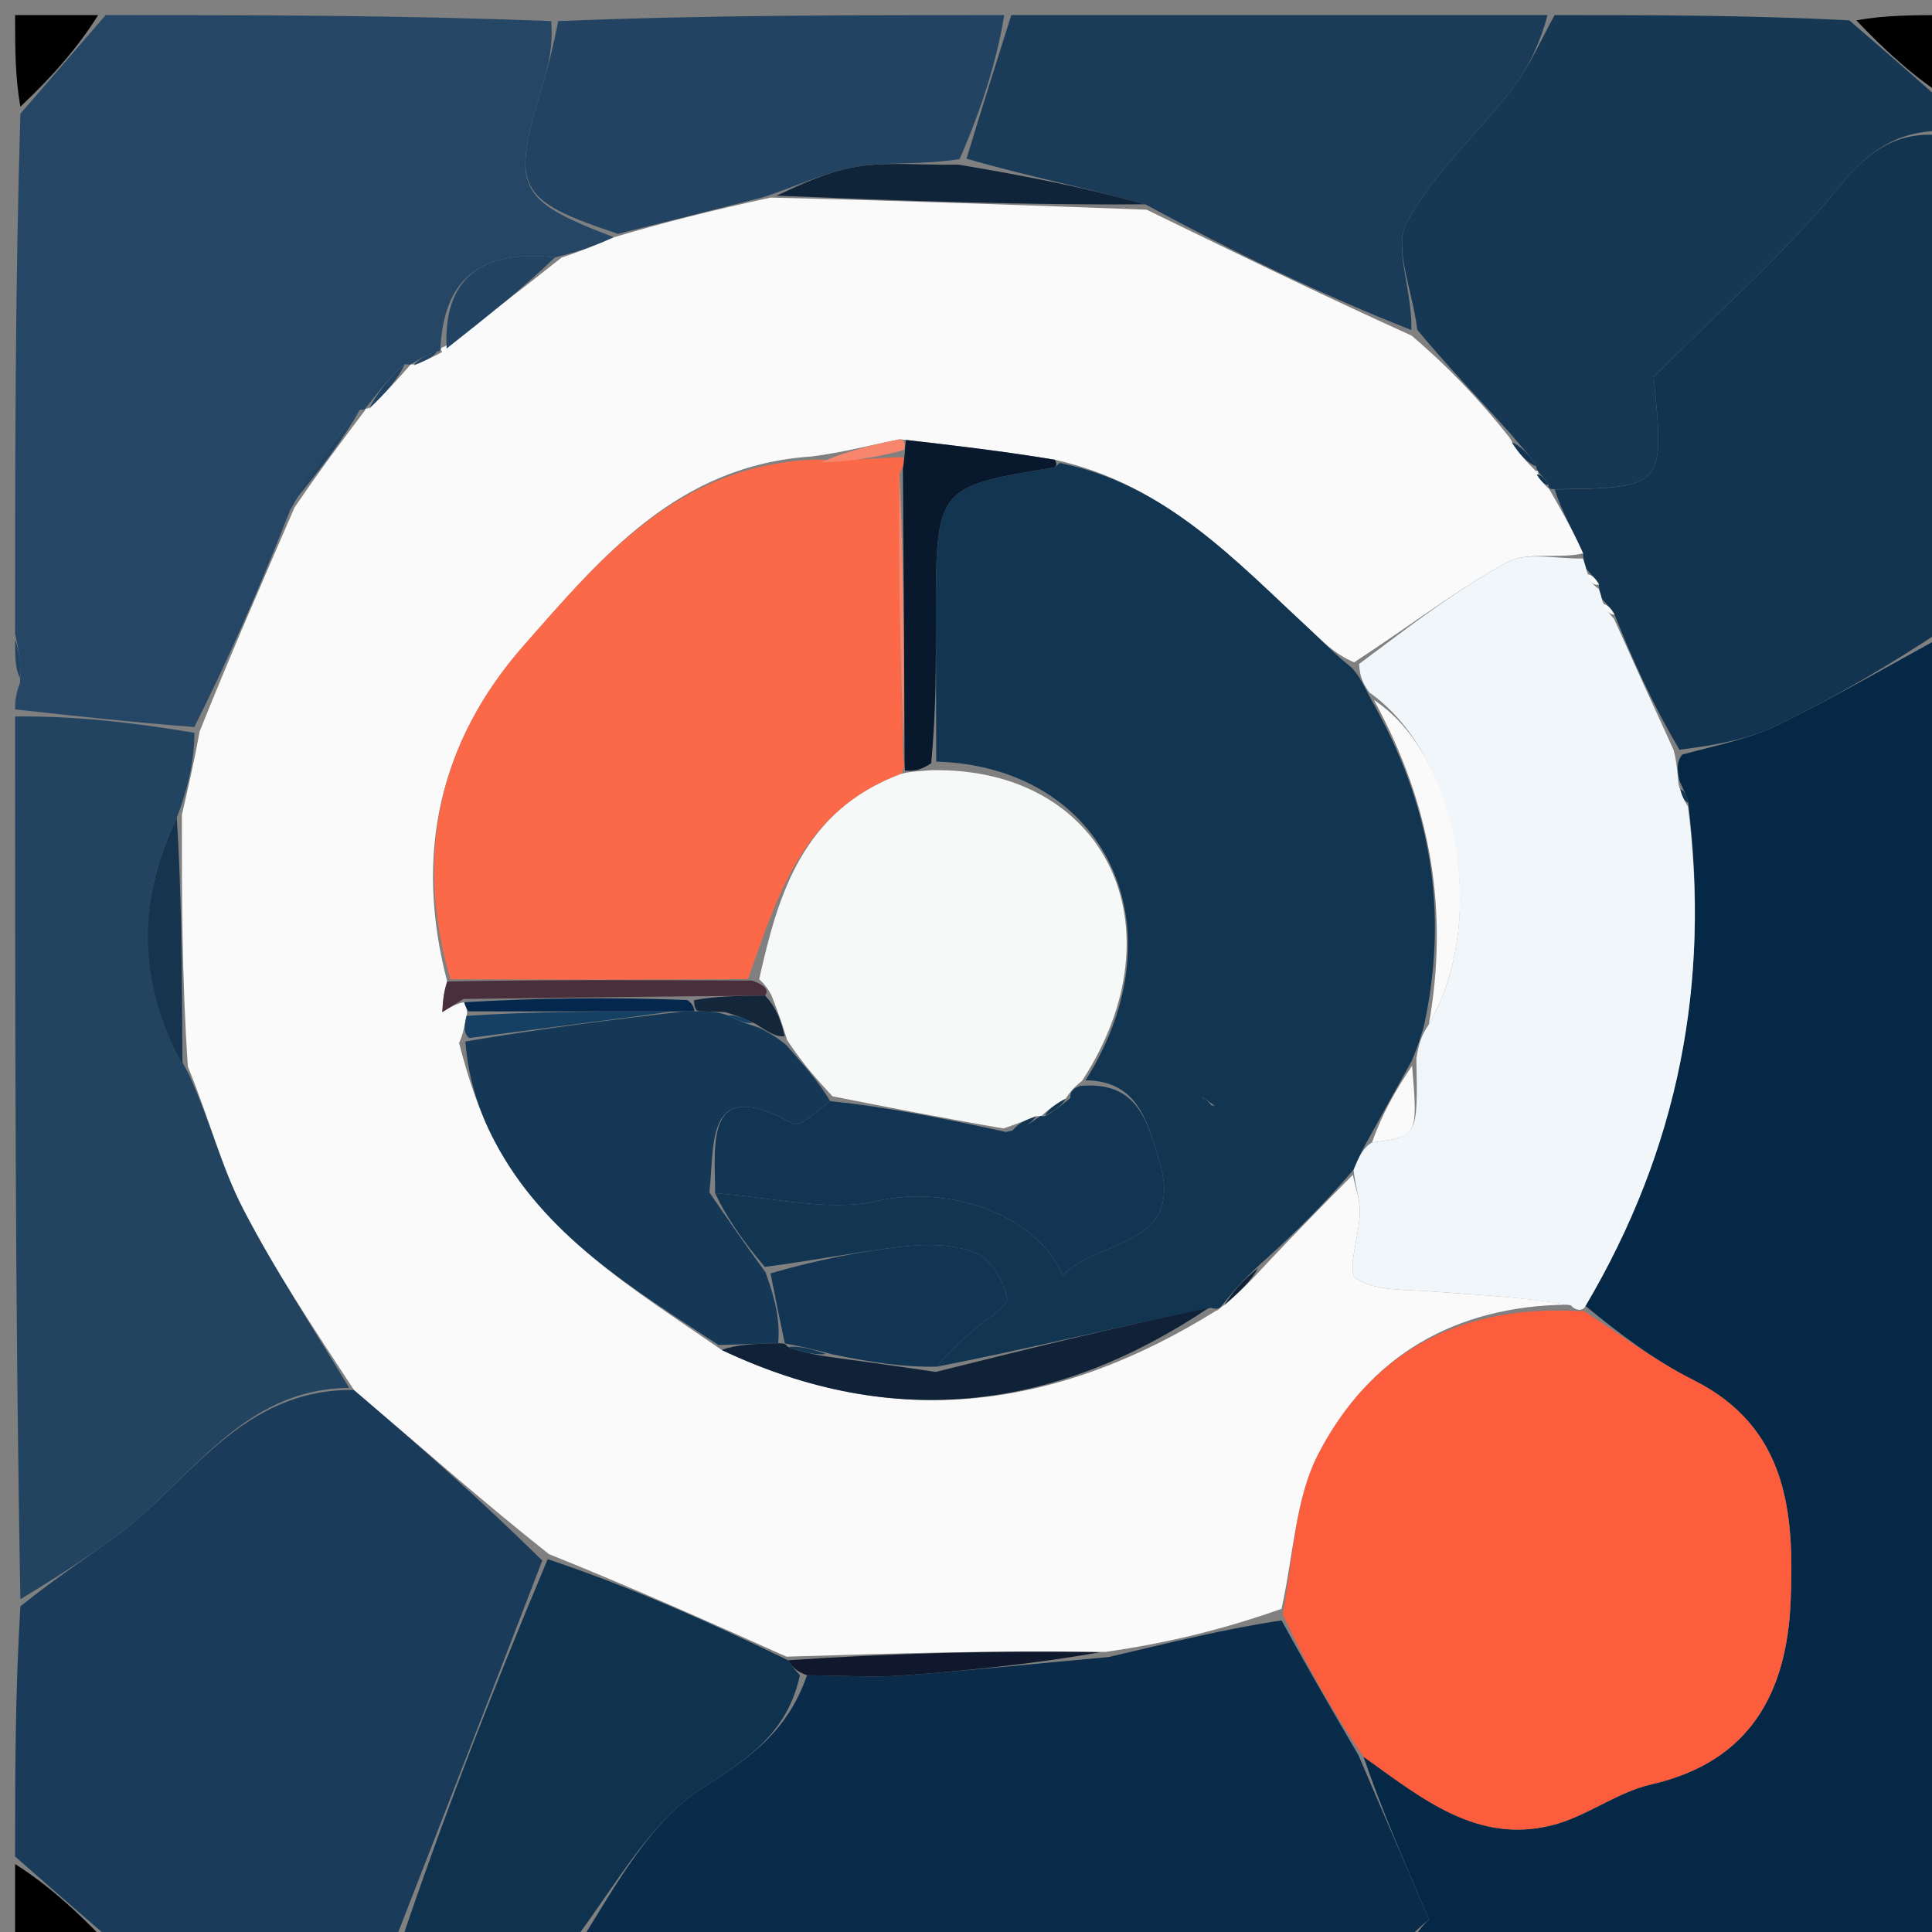 <svg version="1.1" id="Layer_1" xmlns="http://www.w3.org/2000/svg" xmlns:xlink="http://www.w3.org/1999/xlink" x="0px" y="0px"
	 width="100%" viewBox="0 0 128 128" enable-background="new 0 0 128 128" xml:space="preserve">
<rect x="0" y="0" width="128" height="128" fill="#808080" stroke="none"/>
<path fill="#052847" opacity="1" stroke="none" 
	d="
M129,42 
	C129,70.896 129,99.793 129,129 
	C117.314,129 105.626,129 93.538,128.673 
	C94.006,127.68 94.873,127.015 94.676,127.166 
	C92.87,122.963 91.436,119.627 90.337,116.387 
	C94.27,119.205 97.873,122.16 102.808,120.933 
	C105.089,120.366 107.115,118.741 109.399,118.221 
	C115.977,116.722 118.385,112.105 118.635,106.086 
	C118.877,100.275 118.463,94.573 112.189,91.429 
	C109.637,90.15 107.327,88.391 105.044,86.524 
	C111.234,76.053 113.309,65.1 111.85,53.173 
	C111.708,52.628 111.547,52.338 111.263,51.721 
	C111.11,50.932 111.082,50.469 111.442,49.996 
	C113.832,49.349 115.946,48.941 117.812,48.026 
	C121.612,46.162 125.279,44.025 129,42 
z"/>
<path fill="#254765" opacity="1" stroke="none" 
	d="
M7,1 
	C16.688,1 26.375,1 36.519,1.398 
	C36.641,3.058 36.351,4.334 35.967,5.581 
	C33.84,12.492 34.207,13.238 40.671,15.72 
	C39.334,16.322 38.264,16.696 36.765,17.052 
	C31.645,16.491 29.369,18.651 29.175,23.175 
	C29.034,23.048 29.3,23.32 28.971,23.27 
	C28.128,23.564 27.614,23.908 27.094,24.197 
	C27.088,24.141 27.199,24.155 26.812,24.126 
	C25.668,25.132 24.911,26.167 24.133,27.151 
	C24.111,27.101 24.211,27.147 23.841,27.149 
	C22.027,29.252 20.583,31.355 19.218,33.806 
	C17.272,38.791 15.246,43.428 12.875,48.167 
	C8.687,47.847 4.843,47.423 1,47 
	C1,46.556 1,46.111 1.319,45.268 
	C1.426,43.913 1.213,42.957 1,42 
	C1,30.646 1,19.292 1.35,7.536 
	C3.466,5.09 5.233,3.045 7,1 
z"/>
<path fill="#1A3C5A" opacity="1" stroke="none" 
	d="
M26,129 
	C19.979,129 13.958,129 7.492,128.651 
	C5.032,126.535 3.016,124.768 1,123 
	C1,117.645 1,112.29 1.351,106.422 
	C3.718,104.522 5.775,103.191 7.742,101.738 
	C12.647,98.117 15.968,92.017 23.45,92.086 
	C27.845,95.831 31.924,99.442 35.926,103.391 
	C32.566,112.153 29.283,120.577 26,129 
z"/>
<path fill="#0A2C4A" opacity="1" stroke="none" 
	d="
M90.003,116.291 
	C91.436,119.627 92.87,122.963 94.676,127.166 
	C94.873,127.015 94.006,127.68 93.069,128.673 
	C74.979,129 56.958,129 38.471,128.621 
	C40.818,124.879 43.079,120.64 46.61,118.411 
	C49.782,116.408 52.201,114.647 53.465,110.991 
	C55.887,111.004 57.85,111.147 59.792,111.005 
	C64.235,110.678 68.668,110.213 73.459,109.782 
	C77.483,108.837 81.154,107.913 84.909,107.357 
	C86.664,110.579 88.333,113.435 90.003,116.291 
z"/>
<path fill="#224461" opacity="1" stroke="none" 
	d="
M23.134,91.952 
	C15.968,92.017 12.647,98.117 7.742,101.738 
	C5.775,103.191 3.718,104.522 1.351,105.954 
	C1,86.646 1,67.292 1,47.469 
	C4.843,47.423 8.687,47.847 12.887,48.552 
	C12.845,50.548 12.448,52.263 11.71,54.18 
	C8.879,60.037 9.36,65.554 12.493,71.131 
	C13.904,74.219 14.669,77.29 16.08,80.028 
	C18.193,84.125 20.76,87.989 23.134,91.952 
z"/>
<path fill="#133451" opacity="1" stroke="none" 
	d="
M129,41.531 
	C125.279,44.025 121.612,46.162 117.812,48.026 
	C115.946,48.941 113.832,49.349 111.267,49.673 
	C109.448,46.573 108.191,43.787 106.967,40.714 
	C106.689,40.212 106.378,39.997 106.069,39.578 
	C106.071,39.372 105.907,38.996 105.937,38.717 
	C105.662,38.235 105.357,38.031 105.039,37.614 
	C105.026,37.4 104.87,37.001 104.888,36.666 
	C104.151,35.027 103.395,33.723 103.008,32.427 
	C110.288,32.313 110.288,32.313 109.561,24.991 
	C114.043,20.469 118.353,16.694 121.912,12.309 
	C123.959,9.786 125.925,8.596 129,9 
	C129,19.688 129,30.375 129,41.531 
z"/>
<path fill="#163854" opacity="1" stroke="none" 
	d="
M129,8.667 
	C125.925,8.596 123.959,9.786 121.912,12.309 
	C118.353,16.694 114.043,20.469 109.561,24.991 
	C110.288,32.313 110.288,32.313 103.01,32.413 
	C102.643,32.39 102.615,32.385 102.585,32.117 
	C102.284,31.628 102.013,31.408 101.834,31.13 
	C101.925,31.072 101.772,31.225 101.795,30.909 
	C101.274,30.063 100.729,29.533 100.031,28.684 
	C97.891,26.317 95.905,24.269 93.898,21.851 
	C93.581,19.207 92.317,16.425 93.191,14.772 
	C94.939,11.466 97.939,8.841 100.256,5.808 
	C101.366,4.354 102.097,2.612 103,1 
	C109.354,1 115.709,1 122.52,1.347 
	C124.985,3.463 126.992,5.232 129,7 
	C129,7.444 129,7.889 129,8.667 
z"/>
<path fill="#1B3C59" opacity="1" stroke="none" 
	d="
M102.531,1 
	C102.097,2.612 101.366,4.354 100.256,5.808 
	C97.939,8.841 94.939,11.466 93.191,14.772 
	C92.317,16.425 93.581,19.207 93.507,21.866 
	C87.413,19.466 81.689,16.679 75.875,13.536 
	C71.845,12.413 67.906,11.647 64.035,10.512 
	C65.07,7.096 66.035,4.048 67,1 
	C78.688,1 90.375,1 102.531,1 
z"/>
<path fill="#0F324F" opacity="1" stroke="none" 
	d="
M52.996,110.991 
	C52.201,114.647 49.782,116.408 46.61,118.411 
	C43.079,120.64 40.818,124.879 38.002,128.621 
	C34.307,129 30.614,129 26.461,129 
	C29.283,120.577 32.566,112.153 36.287,103.3 
	C41.854,105.166 46.982,107.462 52.212,109.997 
	C52.541,110.487 52.769,110.739 52.996,110.991 
z"/>
<path fill="#224361" opacity="1" stroke="none" 
	d="
M66.531,1 
	C66.035,4.048 65.07,7.096 63.577,10.54 
	C60.957,10.948 58.823,10.711 56.781,11.044 
	C54.81,11.364 52.935,12.272 50.623,13.047 
	C47.131,13.946 44.034,14.719 40.937,15.493 
	C34.207,13.238 33.84,12.492 35.967,5.581 
	C36.351,4.334 36.641,3.058 36.987,1.398 
	C46.688,1 56.375,1 66.531,1 
z"/>
<path fill="#000000" opacity="1" stroke="none" 
	d="
M6.501,1 
	C5.233,3.045 3.466,5.09 1.35,7.067 
	C1,5.087 1,3.174 1,1 
	C2.663,1 4.332,1 6.501,1 
z"/>
<path fill="#000000" opacity="1" stroke="none" 
	d="
M1,123.499 
	C3.016,124.768 5.032,126.535 7.024,128.651 
	C5.087,129 3.174,129 1,129 
	C1,127.337 1,125.668 1,123.499 
z"/>
<path fill="#000000" opacity="1" stroke="none" 
	d="
M129,6.501 
	C126.992,5.232 124.985,3.463 122.988,1.347 
	C124.913,1 126.826,1 129,1 
	C129,2.663 129,4.332 129,6.501 
z"/>
<path fill="#224461" opacity="1" stroke="none" 
	d="
M1,42.375 
	C1.213,42.957 1.426,43.913 1.319,44.935 
	C1,44.25 1,43.5 1,42.375 
z"/>
<path fill="#FC5D3D" opacity="1" stroke="none" 
	d="
M90.337,116.387 
	C88.333,113.435 86.664,110.579 84.99,106.955 
	C85.722,102.888 85.825,99.264 87.322,96.358 
	C90.7,89.802 96.423,86.523 104.194,86.844 
	C104.429,86.89 104.907,86.85 104.907,86.85 
	C107.327,88.391 109.637,90.15 112.189,91.429 
	C118.463,94.573 118.877,100.275 118.635,106.086 
	C118.385,112.105 115.977,116.722 109.399,118.221 
	C107.115,118.741 105.089,120.366 102.808,120.933 
	C97.873,122.16 94.27,119.205 90.337,116.387 
z"/>
<path fill="#F0F6FA" opacity="1" stroke="none" 
	d="
M105.044,86.524 
	C104.907,86.85 104.429,86.89 104.075,86.484 
	C100.741,85.91 97.756,85.79 94.78,85.558 
	C93.078,85.425 91.089,85.55 89.826,84.686 
	C89.216,84.268 90.065,81.839 90.095,80.318 
	C90.111,79.493 89.796,78.662 89.675,77.495 
	C90.046,76.572 90.371,75.989 90.897,75.695 
	C93.941,75.289 93.941,75.289 93.839,70.114 
	C93.987,69.199 94.16,68.597 94.664,67.872 
	C98.64,61.031 96.601,50.021 90.735,45.885 
	C90.29,45.283 90.079,44.805 90.046,43.987 
	C93.411,41.479 96.476,39.089 99.844,37.254 
	C101.171,36.531 103.174,37.048 104.87,37.001 
	C104.87,37.001 105.026,37.4 105.13,37.844 
	C105.389,38.589 105.614,38.825 105.907,38.996 
	C105.907,38.996 106.071,39.372 106.158,39.817 
	C106.475,40.509 106.705,40.755 106.935,41.002 
	C108.191,43.787 109.448,46.573 110.879,49.682 
	C111.082,50.469 111.11,50.932 111.211,51.981 
	C111.467,52.854 111.649,53.14 111.831,53.427 
	C113.309,65.1 111.234,76.053 105.044,86.524 
z"/>
<path fill="#133451" opacity="1" stroke="none" 
	d="
M111.85,53.173 
	C111.649,53.14 111.467,52.854 111.336,52.308 
	C111.547,52.338 111.708,52.628 111.85,53.173 
z"/>
<path fill="#FAFAFA" opacity="1" stroke="none" 
	d="
M89.63,77.834 
	C89.796,78.662 90.111,79.493 90.095,80.318 
	C90.065,81.839 89.216,84.268 89.826,84.686 
	C91.089,85.55 93.078,85.425 94.78,85.558 
	C97.756,85.79 100.741,85.91 103.84,86.437 
	C96.423,86.523 90.7,89.802 87.322,96.358 
	C85.825,99.264 85.722,102.888 84.905,106.588 
	C81.154,107.913 77.483,108.837 73.236,109.444 
	C65.81,109.338 58.96,109.548 52.111,109.759 
	C46.982,107.462 41.854,105.166 36.364,102.961 
	C31.924,99.442 27.845,95.831 23.45,92.086 
	C20.76,87.989 18.193,84.125 16.08,80.028 
	C14.669,77.29 13.904,74.219 12.446,70.665 
	C12.045,64.682 12.048,59.33 12.051,53.978 
	C12.448,52.263 12.845,50.548 13.231,48.449 
	C15.246,43.428 17.272,38.791 19.515,33.619 
	C21.225,31.104 22.718,29.126 24.211,27.147 
	C24.211,27.147 24.111,27.101 24.426,27.035 
	C25.56,26.031 26.38,25.093 27.199,24.155 
	C27.199,24.155 27.088,24.141 27.409,24.147 
	C28.254,23.875 28.777,23.598 29.3,23.32 
	C29.3,23.32 29.034,23.048 29.446,22.966 
	C32.304,20.947 34.749,19.009 37.194,17.071 
	C38.264,16.696 39.334,16.322 40.671,15.72 
	C44.034,14.719 47.131,13.946 51.056,13.091 
	C59.911,13.304 67.938,13.598 75.965,13.892 
	C81.689,16.679 87.413,19.466 93.528,22.238 
	C95.905,24.269 97.891,26.317 100.002,28.977 
	C100.675,30.136 101.224,30.68 101.772,31.225 
	C101.772,31.225 101.925,31.072 101.902,31.383 
	C102.123,31.924 102.369,32.155 102.615,32.385 
	C102.615,32.385 102.643,32.39 102.641,32.404 
	C103.395,33.723 104.151,35.027 104.888,36.666 
	C103.174,37.048 101.171,36.531 99.844,37.254 
	C96.476,39.089 93.411,41.479 89.714,43.881 
	C88.405,43.318 87.633,42.493 86.806,41.728 
	C81.864,37.154 77.243,32.094 69.883,30.458 
	C66.382,29.88 63.201,29.513 59.619,29.104 
	C57.527,29.52 55.836,29.978 53.796,30.241 
	C44.875,30.82 39.836,36.938 34.731,42.729 
	C29.099,49.118 27.417,56.6 29.627,65.024 
	C29.375,65.798 29.34,66.425 29.305,67.053 
	C29.772,66.763 30.238,66.474 30.755,66.402 
	C30.805,66.619 31.029,67.005 30.908,67.303 
	C30.746,68.028 30.706,68.454 30.415,69.107 
	C31.015,71.412 31.709,73.571 32.743,75.554 
	C36.033,81.863 41.938,85.372 47.819,89.441 
	C59.384,94.916 70.126,93.33 80.578,86.834 
	C80.731,86.826 80.89,86.563 81.143,86.442 
	C82.17,85.555 82.945,84.788 83.902,83.733 
	C85.933,81.574 87.781,79.704 89.63,77.834 
z"/>
<path fill="#224361" opacity="1" stroke="none" 
	d="
M36.765,17.052 
	C34.749,19.009 32.304,20.947 29.588,23.094 
	C29.369,18.651 31.645,16.491 36.765,17.052 
z"/>
<path fill="#224361" opacity="1" stroke="none" 
	d="
M23.841,27.149 
	C22.718,29.126 21.225,31.104 19.436,33.27 
	C20.583,31.355 22.027,29.252 23.841,27.149 
z"/>
<path fill="#224361" opacity="1" stroke="none" 
	d="
M26.812,24.126 
	C26.38,25.093 25.56,26.031 24.448,27.085 
	C24.911,26.167 25.668,25.132 26.812,24.126 
z"/>
<path fill="#224361" opacity="1" stroke="none" 
	d="
M28.971,23.27 
	C28.777,23.598 28.254,23.875 27.416,24.202 
	C27.614,23.908 28.128,23.564 28.971,23.27 
z"/>
<path fill="#0F182C" opacity="1" stroke="none" 
	d="
M52.212,109.997 
	C58.96,109.548 65.81,109.338 72.882,109.466 
	C68.668,110.213 64.235,110.678 59.792,111.005 
	C57.85,111.147 55.887,111.004 53.465,110.991 
	C52.769,110.739 52.541,110.487 52.212,109.997 
z"/>
<path fill="#16344D" opacity="1" stroke="none" 
	d="
M11.71,54.18 
	C12.048,59.33 12.045,64.682 12.089,70.499 
	C9.36,65.554 8.879,60.037 11.71,54.18 
z"/>
<path fill="#FAFAFA" opacity="1" stroke="none" 
	d="
M105.937,38.717 
	C105.614,38.825 105.389,38.589 105.143,38.058 
	C105.357,38.031 105.662,38.235 105.937,38.717 
z"/>
<path fill="#FAFAFA" opacity="1" stroke="none" 
	d="
M106.967,40.714 
	C106.705,40.755 106.475,40.509 106.156,40.022 
	C106.378,39.997 106.689,40.212 106.967,40.714 
z"/>
<path fill="#133451" opacity="1" stroke="none" 
	d="
M101.795,30.909 
	C101.224,30.68 100.675,30.136 100.156,29.297 
	C100.729,29.533 101.274,30.063 101.795,30.909 
z"/>
<path fill="#133451" opacity="1" stroke="none" 
	d="
M102.585,32.117 
	C102.369,32.155 102.123,31.924 101.81,31.441 
	C102.013,31.408 102.284,31.628 102.585,32.117 
z"/>
<path fill="#0F2439" opacity="1" stroke="none" 
	d="
M75.875,13.536 
	C67.938,13.598 59.911,13.304 51.451,12.965 
	C52.935,12.272 54.81,11.364 56.781,11.044 
	C58.823,10.711 60.957,10.948 63.508,10.908 
	C67.906,11.647 71.845,12.413 75.875,13.536 
z"/>
<path fill="#123552" opacity="1" stroke="none" 
	d="
M70.203,30.67 
	C77.243,32.094 81.864,37.154 86.806,41.728 
	C87.633,42.493 88.405,43.318 89.536,44.221 
	C90.079,44.805 90.29,45.283 90.79,46.249 
	C94.883,53.408 95.976,60.493 94.333,67.996 
	C94.16,68.597 93.987,69.199 93.53,70.29 
	C92.396,72.323 91.546,73.864 90.696,75.406 
	C90.371,75.989 90.046,76.572 89.675,77.495 
	C87.781,79.704 85.933,81.574 83.519,83.734 
	C82.266,84.87 81.578,85.717 80.89,86.563 
	C80.89,86.563 80.731,86.826 80.231,86.644 
	C73.821,87.94 67.911,89.417 62.067,90.544 
	C62.946,89.482 63.764,88.775 64.573,88.056 
	C65.342,87.373 66.813,86.55 66.716,86.015 
	C66.517,84.909 65.693,83.469 64.739,83.053 
	C63.368,82.456 61.627,82.399 60.09,82.56 
	C57.043,82.878 54.029,83.502 50.67,83.936 
	C49.227,82.247 48.114,80.624 47.38,79.055 
	C51.252,79.323 54.925,80.317 58.19,79.557 
	C62.656,78.517 68.639,80.338 70.404,84.509 
	C72.654,82.065 78.585,82.712 76.791,76.868 
	C76.003,74.302 75.391,71.605 71.921,71.573 
	C78.329,61.423 73.254,50.798 62.027,50.456 
	C62.027,47.033 62.005,44.074 62.003,41.115 
	C62,32.262 62.003,32.263 69.819,30.972 
	C69.96,30.949 70.075,30.774 70.203,30.67 
M80.485,73.259 
	C80.201,73.06 79.916,72.862 79.632,72.663 
	C79.814,72.958 79.997,73.253 80.485,73.259 
z"/>
<path fill="#FAFAFA" opacity="1" stroke="none" 
	d="
M94.664,67.872 
	C95.976,60.493 94.883,53.408 91.024,46.374 
	C96.601,50.021 98.64,61.031 94.664,67.872 
z"/>
<path fill="#FAFAFA" opacity="1" stroke="none" 
	d="
M90.897,75.695 
	C91.546,73.864 92.396,72.323 93.555,70.605 
	C93.941,75.289 93.941,75.289 90.897,75.695 
z"/>
<path fill="#FC6948" opacity="1" stroke="none" 
	d="
M29.844,64.878 
	C27.417,56.6 29.099,49.118 34.731,42.729 
	C39.836,36.938 44.875,30.82 54.038,30.444 
	C56.353,30.573 58.077,30.305 59.858,30.292 
	C59.882,30.719 59.851,30.891 59.585,31.395 
	C59.498,37.789 59.644,43.851 59.846,50.196 
	C59.921,50.671 59.941,50.862 59.703,51.27 
	C53.182,53.705 51.56,59.212 49.556,64.864 
	C42.677,64.927 36.261,64.903 29.844,64.878 
z"/>
<path fill="#153857" opacity="1" stroke="none" 
	d="
M47,79 
	C48.114,80.624 49.227,82.247 50.72,84.299 
	C51.397,86.155 51.695,87.584 51.554,89.001 
	C49.945,89.031 48.775,89.073 47.605,89.115 
	C41.938,85.372 36.033,81.863 32.743,75.554 
	C31.709,73.571 31.015,71.412 30.833,69.001 
	C35.991,68.12 40.48,67.573 45.229,67.016 
	C45.66,67.002 45.833,66.997 46.346,66.999 
	C47.143,67.024 47.598,67.041 48.235,67.281 
	C48.963,67.665 49.507,67.827 50.299,68.091 
	C51.008,68.455 51.469,68.718 52.1,69.241 
	C53.231,70.544 54.192,71.588 55.001,72.95 
	C54.064,73.695 52.959,74.695 52.543,74.462 
	C46.684,71.189 47.371,75.713 47,79 
z"/>
<path fill="#0F2238" opacity="1" stroke="none" 
	d="
M47.819,89.441 
	C48.775,89.073 49.945,89.031 51.557,88.995 
	C51.999,89 51.991,89.006 52.213,89.243 
	C53.274,89.631 54.114,89.783 55.356,89.956 
	C57.84,90.283 59.921,90.588 62.002,90.893 
	C67.911,89.417 73.821,87.94 80.077,86.653 
	C70.126,93.33 59.384,94.916 47.819,89.441 
z"/>
<path fill="#08182D" opacity="1" stroke="none" 
	d="
M59.819,31.063 
	C59.851,30.891 59.882,30.719 59.938,30.075 
	C59.962,29.603 60.02,29.146 60.02,29.146 
	C63.201,29.513 66.382,29.88 69.883,30.458 
	C70.075,30.774 69.96,30.949 69.819,30.972 
	C62.003,32.263 62,32.262 62.003,41.115 
	C62.005,44.074 62.027,47.033 61.695,50.565 
	C60.887,51.109 60.424,51.081 59.961,51.053 
	C59.941,50.862 59.921,50.671 59.927,49.742 
	C59.908,43.024 59.864,37.043 59.819,31.063 
z"/>
<path fill="#482F3B" opacity="1" stroke="none" 
	d="
M29.627,65.024 
	C36.261,64.903 42.677,64.927 49.834,64.964 
	C50.755,65.3 50.935,65.624 50.687,65.954 
	C48.829,65.981 47.399,66.001 45.504,66.009 
	C40.26,66.059 35.483,66.122 30.705,66.184 
	C30.238,66.474 29.772,66.763 29.305,67.053 
	C29.34,66.425 29.375,65.798 29.627,65.024 
z"/>
<path fill="#03274D" opacity="1" stroke="none" 
	d="
M30.755,66.402 
	C35.483,66.122 40.26,66.059 45.515,66.252 
	C45.991,66.506 46.005,66.992 46.005,66.992 
	C45.833,66.997 45.66,67.002 44.768,67.009 
	C39.708,67.009 35.369,67.007 31.029,67.005 
	C31.029,67.005 30.805,66.619 30.755,66.402 
z"/>
<path fill="#164063" opacity="1" stroke="none" 
	d="
M30.908,67.303 
	C35.369,67.007 39.708,67.009 44.509,67.018 
	C40.48,67.573 35.991,68.12 31.084,68.774 
	C30.706,68.454 30.746,68.028 30.908,67.303 
z"/>
<path fill="#F7866D" opacity="1" stroke="none" 
	d="
M59.619,29.104 
	C60.02,29.146 59.962,29.603 59.882,29.819 
	C58.077,30.305 56.353,30.573 54.387,30.639 
	C55.836,29.978 57.527,29.52 59.619,29.104 
z"/>
<path fill="#0F2238" opacity="1" stroke="none" 
	d="
M81.143,86.442 
	C81.578,85.717 82.266,84.87 83.336,84.023 
	C82.945,84.788 82.17,85.555 81.143,86.442 
z"/>
<path fill="#F7F8F8" opacity="1" stroke="none" 
	d="
M51.115,65.948 
	C50.935,65.624 50.755,65.3 50.297,64.877 
	C51.56,59.212 53.182,53.705 59.703,51.27 
	C60.424,51.081 60.887,51.109 61.683,51.028 
	C73.254,50.798 78.329,61.423 71.694,71.601 
	C71.021,72.139 70.884,72.394 70.6,72.789 
	C69.832,73.209 69.377,73.579 68.957,73.97 
	C68.992,73.991 68.951,73.921 68.652,73.955 
	C67.861,74.236 67.369,74.483 66.476,74.761 
	C62.434,74.072 58.794,73.352 55.154,72.632 
	C54.192,71.588 53.231,70.544 52.153,68.913 
	C51.729,67.534 51.422,66.741 51.115,65.948 
z"/>
<path fill="#123554" opacity="1" stroke="none" 
	d="
M70.914,72.739 
	C70.884,72.394 71.021,72.139 71.552,71.946 
	C75.391,71.605 76.003,74.302 76.791,76.868 
	C78.585,82.712 72.654,82.065 70.404,84.509 
	C68.639,80.338 62.656,78.517 58.19,79.557 
	C54.925,80.317 51.252,79.323 47.38,79.055 
	C47.371,75.713 46.684,71.189 52.543,74.462 
	C52.959,74.695 54.064,73.695 55.001,72.95 
	C58.794,73.352 62.434,74.072 66.648,74.997 
	C67.797,74.775 68.374,74.348 68.951,73.921 
	C68.951,73.921 68.992,73.991 69.269,73.939 
	C70.003,73.504 70.458,73.122 70.914,72.739 
z"/>
<path fill="#123554" opacity="1" stroke="none" 
	d="
M62.067,90.544 
	C59.921,90.588 57.84,90.283 55.133,89.726 
	C53.668,89.318 52.83,89.162 51.991,89.006 
	C51.991,89.006 51.999,89 51.996,89.006 
	C51.695,87.584 51.397,86.155 51.05,84.364 
	C54.029,83.502 57.043,82.878 60.09,82.56 
	C61.627,82.399 63.368,82.456 64.739,83.053 
	C65.693,83.469 66.517,84.909 66.716,86.015 
	C66.813,86.55 65.342,87.373 64.573,88.056 
	C63.764,88.775 62.946,89.482 62.067,90.544 
z"/>
<path fill="#123554" opacity="1" stroke="none" 
	d="
M80.332,73.404 
	C79.997,73.253 79.814,72.958 79.632,72.663 
	C79.916,72.862 80.201,73.06 80.332,73.404 
z"/>
<path fill="#F7866D" opacity="1" stroke="none" 
	d="
M59.585,31.395 
	C59.864,37.043 59.908,43.024 59.871,49.459 
	C59.644,43.851 59.498,37.789 59.585,31.395 
z"/>
<path fill="#14263A" opacity="1" stroke="none" 
	d="
M50.687,65.954 
	C51.422,66.741 51.729,67.534 51.983,68.654 
	C51.469,68.718 51.008,68.455 50.114,67.867 
	C49.138,67.381 48.596,67.22 48.053,67.059 
	C47.598,67.041 47.143,67.024 46.346,66.999 
	C46.005,66.992 45.991,66.506 45.98,66.264 
	C47.399,66.001 48.829,65.981 50.687,65.954 
z"/>
<path fill="#164063" opacity="1" stroke="none" 
	d="
M48.235,67.281 
	C48.596,67.22 49.138,67.381 49.866,67.765 
	C49.507,67.827 48.963,67.665 48.235,67.281 
z"/>
<path fill="#153857" opacity="1" stroke="none" 
	d="
M52.213,89.243 
	C52.83,89.162 53.668,89.318 54.73,89.704 
	C54.114,89.783 53.274,89.631 52.213,89.243 
z"/>
<path fill="#123552" opacity="1" stroke="none" 
	d="
M68.652,73.955 
	C68.374,74.348 67.797,74.775 67.048,74.965 
	C67.369,74.483 67.861,74.236 68.652,73.955 
z"/>
<path fill="#123552" opacity="1" stroke="none" 
	d="
M70.6,72.789 
	C70.458,73.122 70.003,73.504 69.235,73.917 
	C69.377,73.579 69.832,73.209 70.6,72.789 
z"/>
</svg>